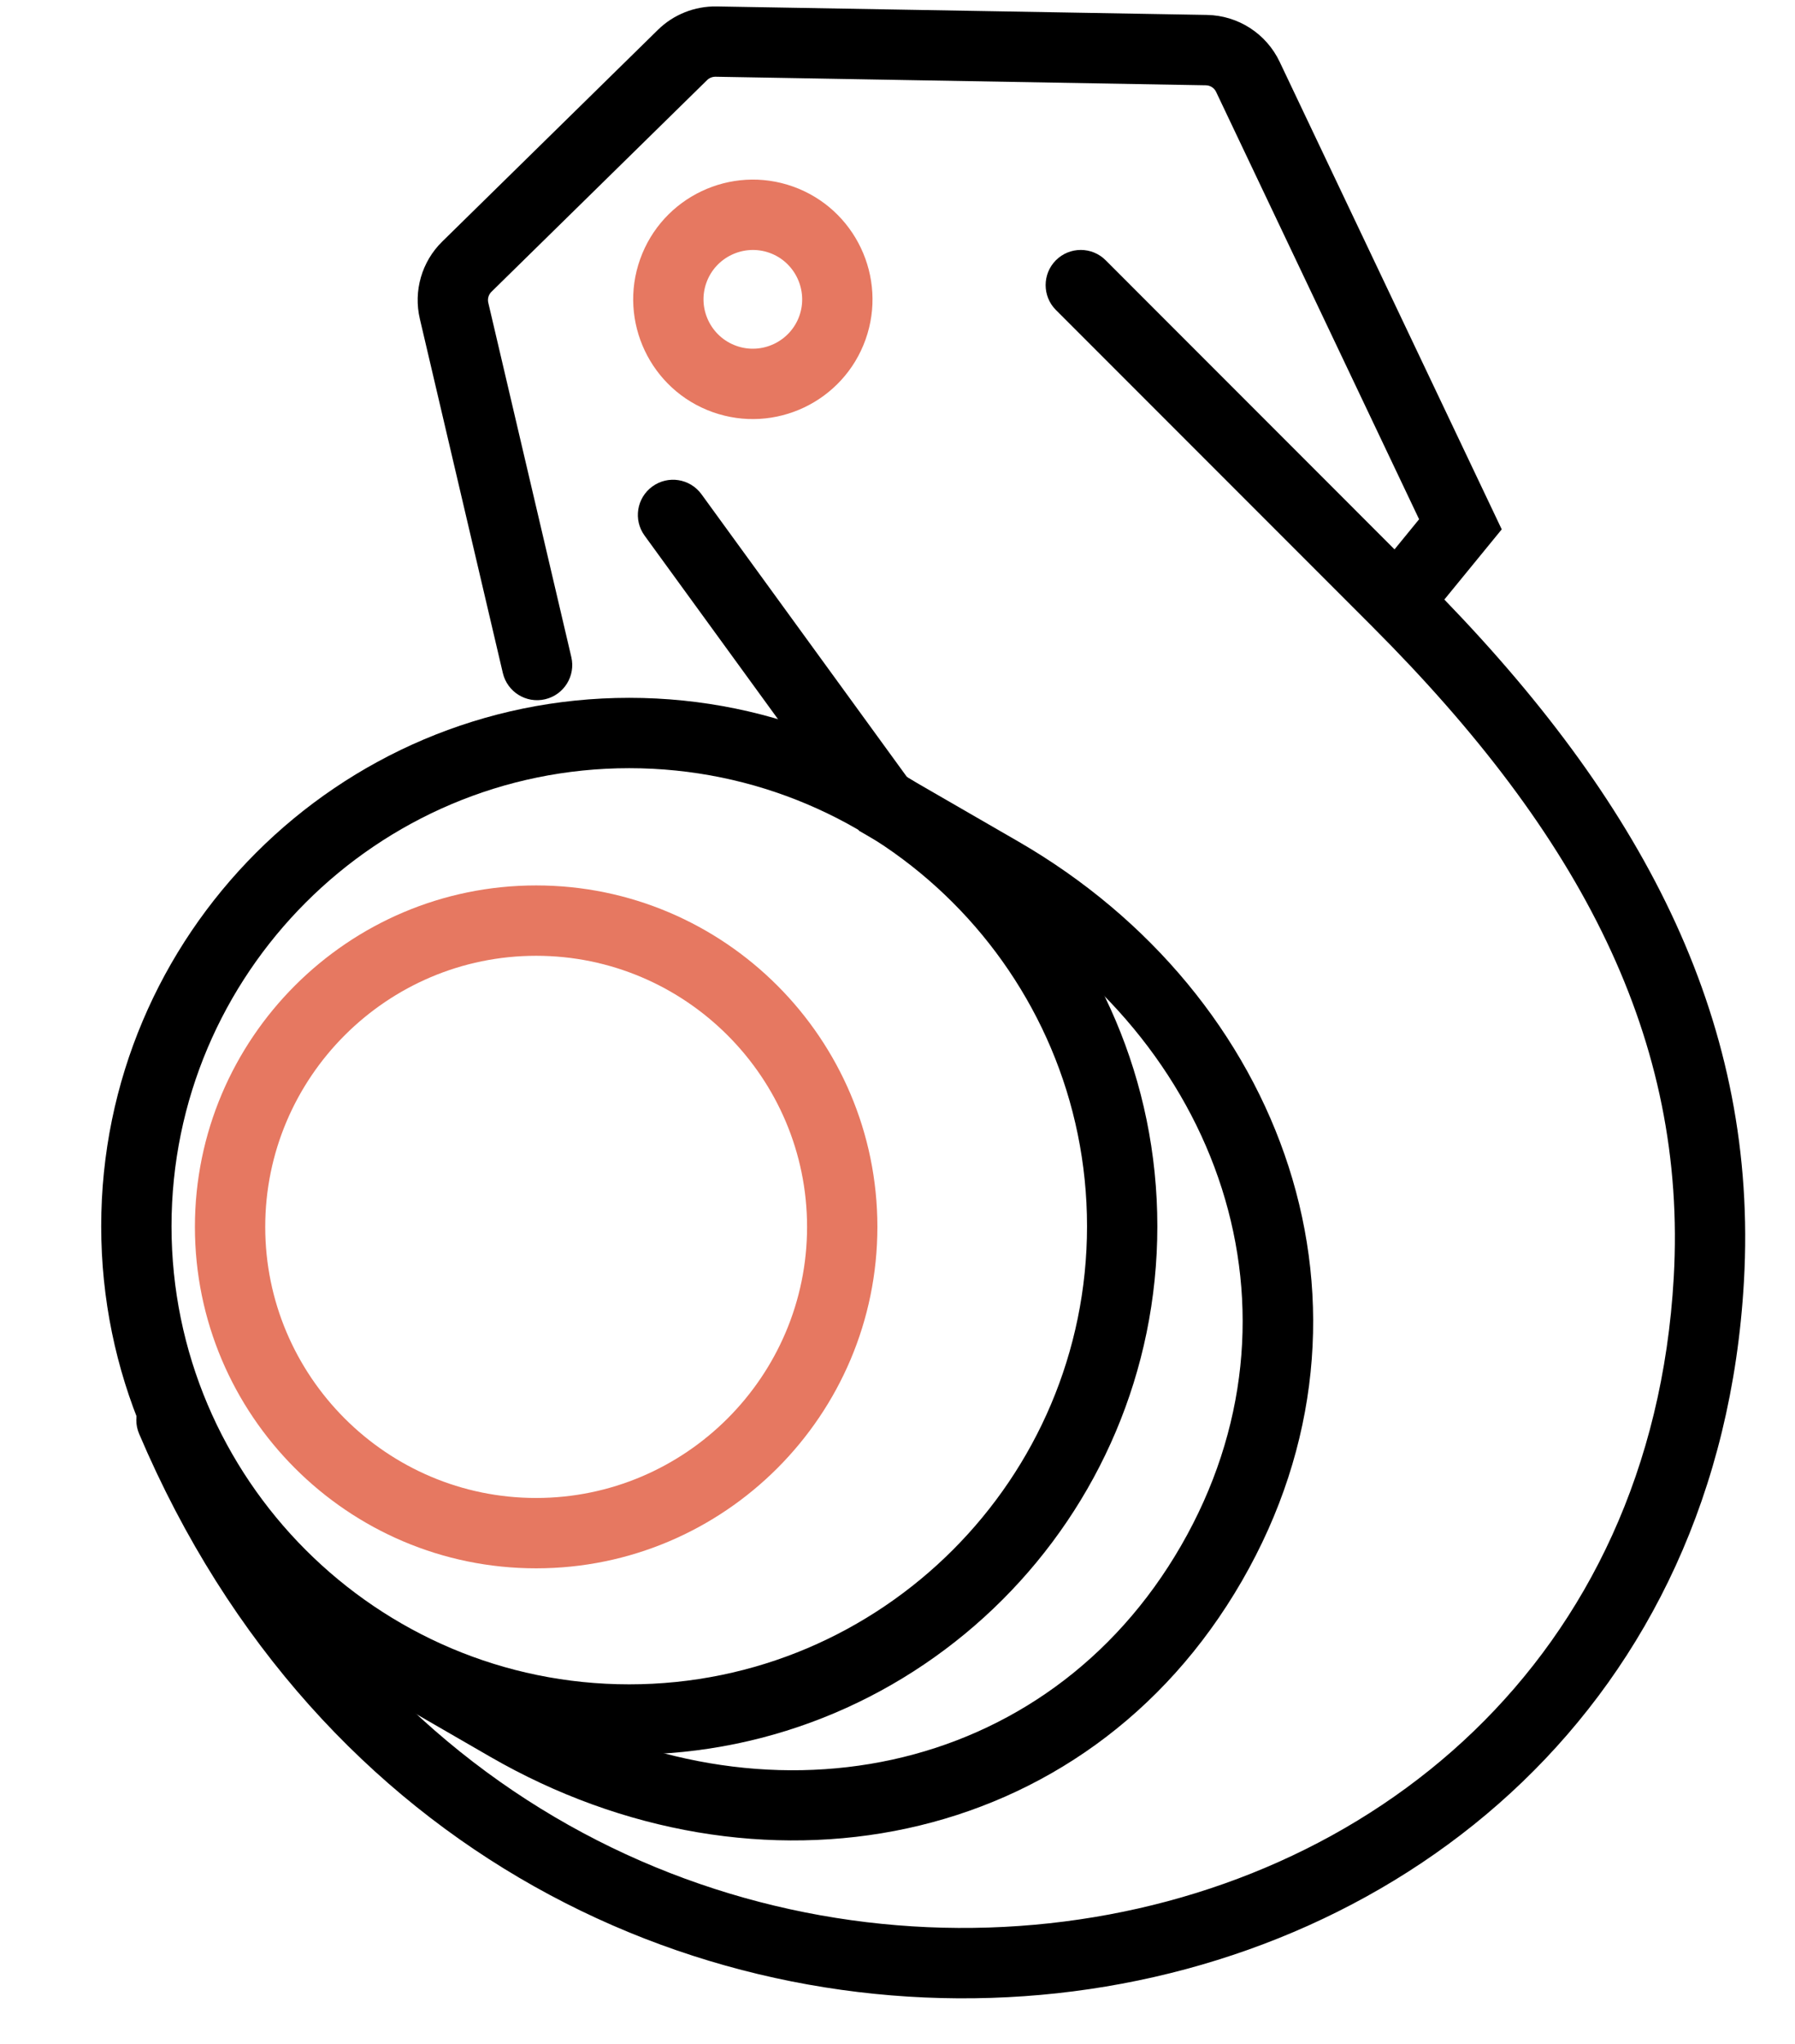 <svg width="29" height="33" viewBox="0 0 29 33" xmlns="http://www.w3.org/2000/svg">
<path fill-rule="evenodd" clip-rule="evenodd" d="M10.166 12.403C14.243 12.403 17.562 15.722 17.562 19.799C17.562 23.876 14.243 27.195 10.166 27.195C6.089 27.195 2.771 23.876 2.771 19.799C2.771 15.722 6.089 12.403 10.166 12.403ZM10.166 11.267C14.871 11.267 18.698 15.095 18.698 19.799C18.698 24.503 14.871 28.33 10.166 28.33C5.462 28.33 1.635 24.503 1.635 19.799C1.635 15.095 5.462 11.267 10.166 11.267Z"/>
<path fill-rule="evenodd" clip-rule="evenodd" d="M8.662 15.432C11.074 15.432 13.039 17.397 13.039 19.809C13.039 22.221 11.074 24.186 8.662 24.186C6.249 24.186 4.285 22.221 4.285 19.809C4.285 17.397 6.249 15.432 8.662 15.432ZM8.662 14.296C11.702 14.296 14.175 16.769 14.175 19.809C14.175 22.849 11.702 25.322 8.662 25.322C5.622 25.322 3.149 22.849 3.149 19.809C3.149 16.769 5.622 14.296 8.662 14.296Z" fill="#E67861"/>
<path fill-rule="evenodd" clip-rule="evenodd" d="M10.539 7.855C10.286 8.039 10.229 8.394 10.414 8.648L13.88 13.414L15.883 14.57C19.731 16.792 21.252 21.198 19.081 24.957C16.911 28.716 12.335 29.602 8.487 27.38L6.467 26.214C6.195 26.057 5.848 26.15 5.691 26.422C5.534 26.693 5.628 27.041 5.899 27.198L7.919 28.364C12.219 30.846 17.531 29.914 20.065 25.525C22.599 21.136 20.75 16.069 16.45 13.586L14.657 12.551L11.333 7.98C11.148 7.726 10.793 7.67 10.539 7.855Z"/>
<path fill-rule="evenodd" clip-rule="evenodd" d="M11.559 1.239C11.508 1.239 11.459 1.258 11.423 1.294L7.94 4.711C7.893 4.757 7.873 4.825 7.889 4.889L9.23 10.608C9.302 10.913 9.112 11.219 8.807 11.29C8.501 11.362 8.196 11.172 8.124 10.867L6.783 5.148C6.677 4.697 6.814 4.224 7.145 3.9L10.628 0.483C10.881 0.234 11.224 0.098 11.579 0.104L19.5 0.241C20.004 0.25 20.458 0.543 20.674 0.998L24.262 8.547L23.335 9.68C26.615 13.073 28.409 16.559 28.175 20.689C27.788 27.522 22.723 31.571 17.076 32.183C11.428 32.795 5.155 29.985 2.248 23.151C2.125 22.863 2.26 22.529 2.548 22.406C2.837 22.284 3.171 22.418 3.293 22.707C5.99 29.048 11.767 31.615 16.953 31.053C22.139 30.492 26.691 26.817 27.041 20.625C27.258 16.79 25.553 13.499 22.171 10.117L17.059 5.005C16.838 4.783 16.838 4.424 17.059 4.202C17.281 3.98 17.641 3.98 17.863 4.202L22.53 8.87L22.927 8.384L19.648 1.485C19.618 1.42 19.553 1.378 19.481 1.377L11.559 1.239Z"/>
<path fill-rule="evenodd" clip-rule="evenodd" d="M11.896 5.584C11.482 5.437 11.264 4.979 11.412 4.566C11.559 4.152 12.017 3.935 12.431 4.082C12.844 4.229 13.061 4.687 12.914 5.101C12.767 5.514 12.309 5.732 11.896 5.584ZM10.342 4.185C9.984 5.189 10.51 6.297 11.514 6.654C12.519 7.012 13.626 6.486 13.984 5.482C14.342 4.477 13.816 3.37 12.812 3.012C11.807 2.654 10.7 3.18 10.342 4.185Z" fill="#E67861"/>
</svg>
